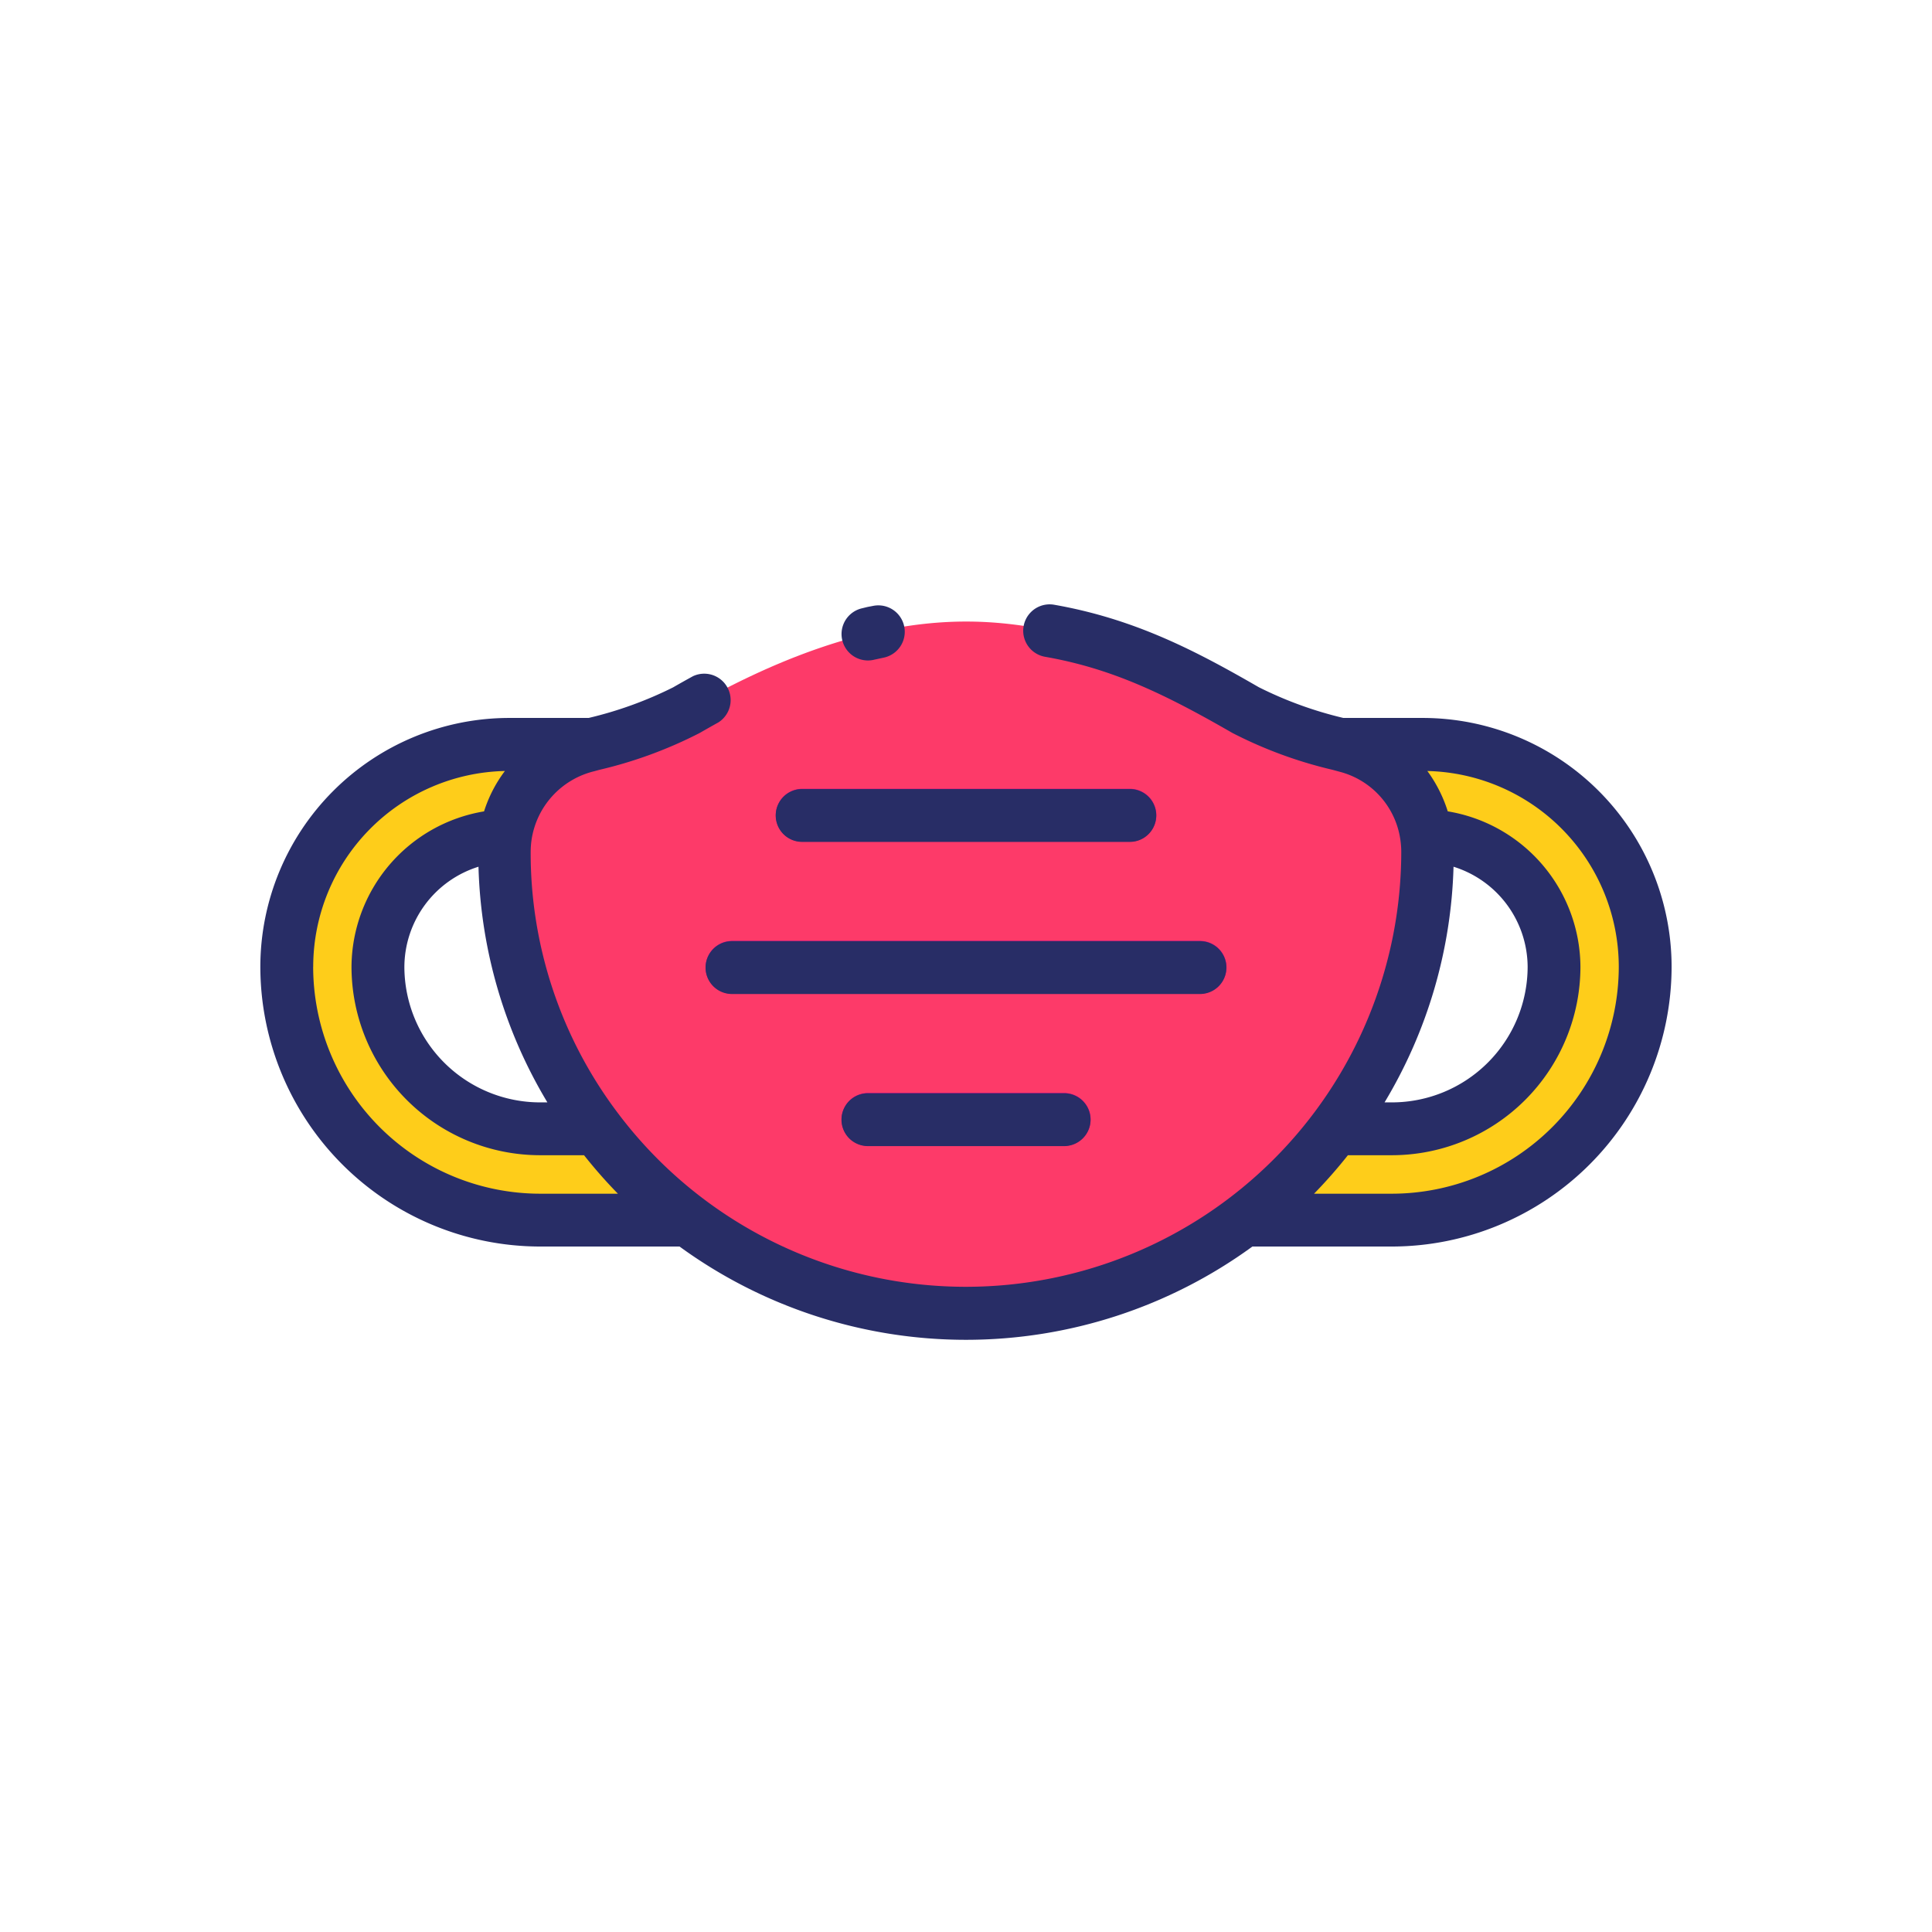 <svg height="512" viewBox="0 0 128 128" width="512" xmlns="http://www.w3.org/2000/svg"><g><g><path d="m94.6 56.409a30.59 30.59 0 1 1 -61.18 0 7.452 7.452 0 0 1 .08-1.06 7.236 7.236 0 0 1 5.35-5.94c.13-.04.26-.07.4-.11a28.643 28.643 0 0 0 6.24-2.27c5.62-3.24 12.03-5.85 18.52-5.85s12.9 2.61 18.52 5.85a28.643 28.643 0 0 0 6.24 2.27c.14.04.27.07.4.11a7.193 7.193 0 0 1 5.35 5.94 7.452 7.452 0 0 1 .08 1.06z" fill="#fd3a69"/><path d="m94.275 49.3h-5.51c.14.04.27.07.4.11a7.193 7.193 0 0 1 5.35 5.94 8.691 8.691 0 0 1 8.45 8.68 10.748 10.748 0 0 1 -10.74 10.74h-3.75a30.532 30.532 0 0 1 -2.84 3.27 30.212 30.212 0 0 1 -3.2 2.78h9.79a16.8 16.8 0 0 0 16.78-16.79 14.749 14.749 0 0 0 -14.73-14.73zm-54.74 25.47h-3.75a10.748 10.748 0 0 1 -10.74-10.74 8.691 8.691 0 0 1 8.45-8.68 7.236 7.236 0 0 1 5.35-5.94c.13-.04.26-.07.4-.11h-5.51a14.749 14.749 0 0 0 -14.73 14.73 16.8 16.8 0 0 0 16.78 16.79h9.79a30.212 30.212 0 0 1 -3.2-2.78 30.532 30.532 0 0 1 -2.84-3.271z" fill="#fecd1a"/><g fill="#9d0191"><path d="m53.149 55.762h21.711a1.75 1.75 0 1 0 0-3.5h-21.711a1.75 1.75 0 0 0 0 3.5z"/><path d="m79.508 62.339h-31.008a1.75 1.75 0 0 0 0 3.5h31.008a1.75 1.75 0 0 0 0-3.5z"/><path d="m70.507 72.417h-13a1.75 1.75 0 0 0 0 3.5h13a1.75 1.75 0 0 0 0-3.5z"/></g></g><g fill="#282d66"><path d="m57.5 43.758a1.734 1.734 0 0 0 .413-.05l.622-.135a1.75 1.75 0 0 0 -.666-3.436l-.212.041c-.179.033-.179.033-.36.078l-.207.05a1.751 1.751 0 0 0 .41 3.452z"/><path d="m94.269 47.566h-5.269a25.631 25.631 0 0 1 -5.6-2.036c-4.062-2.341-8.156-4.521-13.577-5.467a1.75 1.75 0 0 0 -.6 3.448c4.4.768 7.888 2.433 12.421 5.046a28.8 28.8 0 0 0 6.634 2.443l.446.122a5.445 5.445 0 0 1 4.052 4.5 5.689 5.689 0 0 1 .062.809 28.848 28.848 0 0 1 -49.233 20.387 28.942 28.942 0 0 1 -2.678-3.084 28.59 28.59 0 0 1 -5.769-17.308 5.763 5.763 0 0 1 .061-.8 5.513 5.513 0 0 1 4.135-4.526l.34-.093a28.911 28.911 0 0 0 6.658-2.443q.614-.354 1.238-.7a1.75 1.75 0 0 0 -1.678-3.064c-.441.241-.877.486-1.317.74a25.708 25.708 0 0 1 -5.595 2.026h-5.272a16.5 16.5 0 0 0 -16.48 16.48 18.556 18.556 0 0 0 18.53 18.54h9.244a32.225 32.225 0 0 0 37.953 0h9.243a18.556 18.556 0 0 0 18.53-18.54 16.5 16.5 0 0 0 -16.479-16.48zm-58 25.47h-.488a9 9 0 0 1 -8.99-8.99 6.984 6.984 0 0 1 4.91-6.623 31.975 31.975 0 0 0 4.565 15.613zm-15.518-8.99a12.988 12.988 0 0 1 12.7-12.966 8.915 8.915 0 0 0 -1.381 2.676 10.5 10.5 0 0 0 -8.782 10.29 12.5 12.5 0 0 0 12.49 12.49h2.916a32.5 32.5 0 0 0 2.244 2.55h-5.16a15.052 15.052 0 0 1 -15.03-15.04zm75.549-6.623a6.984 6.984 0 0 1 4.91 6.623 9 9 0 0 1 -8.99 8.99h-.49a31.968 31.968 0 0 0 4.57-15.613zm-4.08 21.663h-5.161a32.6 32.6 0 0 0 2.243-2.55h2.916a12.5 12.5 0 0 0 12.49-12.49 10.5 10.5 0 0 0 -8.791-10.292 9.149 9.149 0 0 0 -1.351-2.673 12.988 12.988 0 0 1 12.682 12.965 15.052 15.052 0 0 1 -15.03 15.04z"/><path d="m53.143 55.778h21.71a1.75 1.75 0 0 0 0-3.5h-21.71a1.75 1.75 0 0 0 0 3.5z"/><path d="m46.745 64.106a1.751 1.751 0 0 0 1.75 1.75h31.005a1.75 1.75 0 1 0 0-3.5h-31a1.751 1.751 0 0 0 -1.755 1.75z"/><path d="m57.5 72.433a1.75 1.75 0 0 0 0 3.5h13a1.75 1.75 0 0 0 0-3.5z"/></g></g></svg>